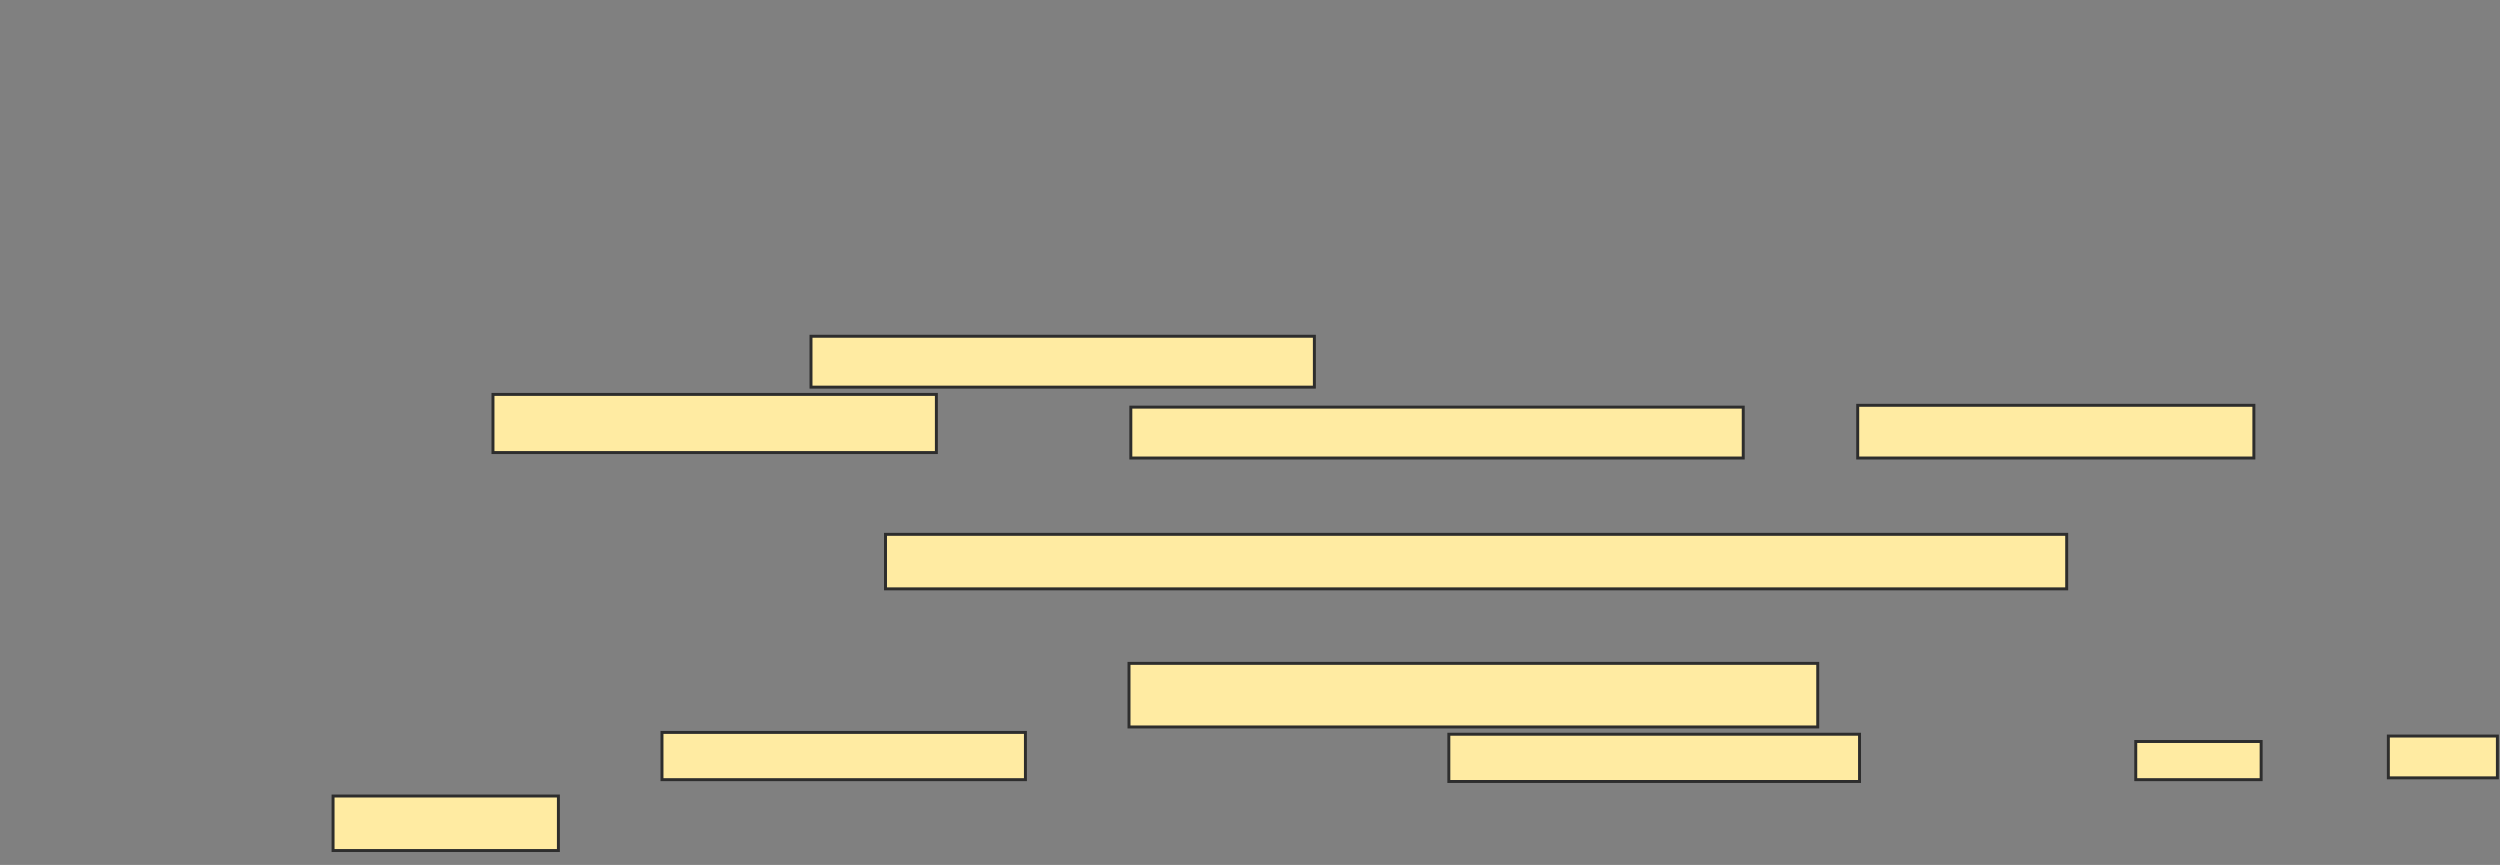 <svg xmlns="http://www.w3.org/2000/svg" width="844" height="292">
 <rect width="100%" height="100%" fill="#808080" stroke="none"/>
 <!-- Created with Image Occlusion Enhanced -->
 <g>
  <title>Labels</title>
 </g>
 <g>
  <title>Masks</title>
  
  <g id="abd4c7c387204377a8d18d23d526fb99-ao-2">
   <rect height="17.178" width="169.939" y="113.521" x="273.791" stroke="#2D2D2D" fill="#FFEBA2"/>
   <rect height="19.632" width="149.693" y="133.153" x="166.429" stroke="#2D2D2D" fill="#FFEBA2"/>
   <rect height="17.178" width="206.748" y="137.448" x="381.767" stroke="#2D2D2D" fill="#FFEBA2"/>
   <rect height="17.791" width="133.742" y="136.834" x="627.166" stroke="#2D2D2D" fill="#FFEBA2"/>
   <rect height="18.405" width="398.773" y="180.393" x="298.945" stroke="#2D2D2D" fill="#FFEBA2"/>
  </g>
  <g id="abd4c7c387204377a8d18d23d526fb99-ao-3">
   <rect height="21.472" width="232.515" y="223.951" x="381.153" stroke="#2D2D2D" fill="#FFEBA2"/>
   <rect height="15.951" width="122.699" y="247.264" x="223.485" stroke="#2D2D2D" fill="#FFEBA2"/>
   <rect height="15.951" width="138.65" y="247.877" x="489.129" stroke="#2D2D2D" fill="#FFEBA2"/>
   <rect height="12.883" width="42.331" y="250.331" x="721.031" stroke="#2D2D2D" fill="#FFEBA2"/>
   <rect height="14.11" width="36.81" y="248.491" x="806.307" stroke="#2D2D2D" fill="#FFEBA2"/>
   <rect height="18.405" width="76.074" y="268.736" x="112.442" stroke="#2D2D2D" fill="#FFEBA2"/>
  </g>
 </g>
</svg>